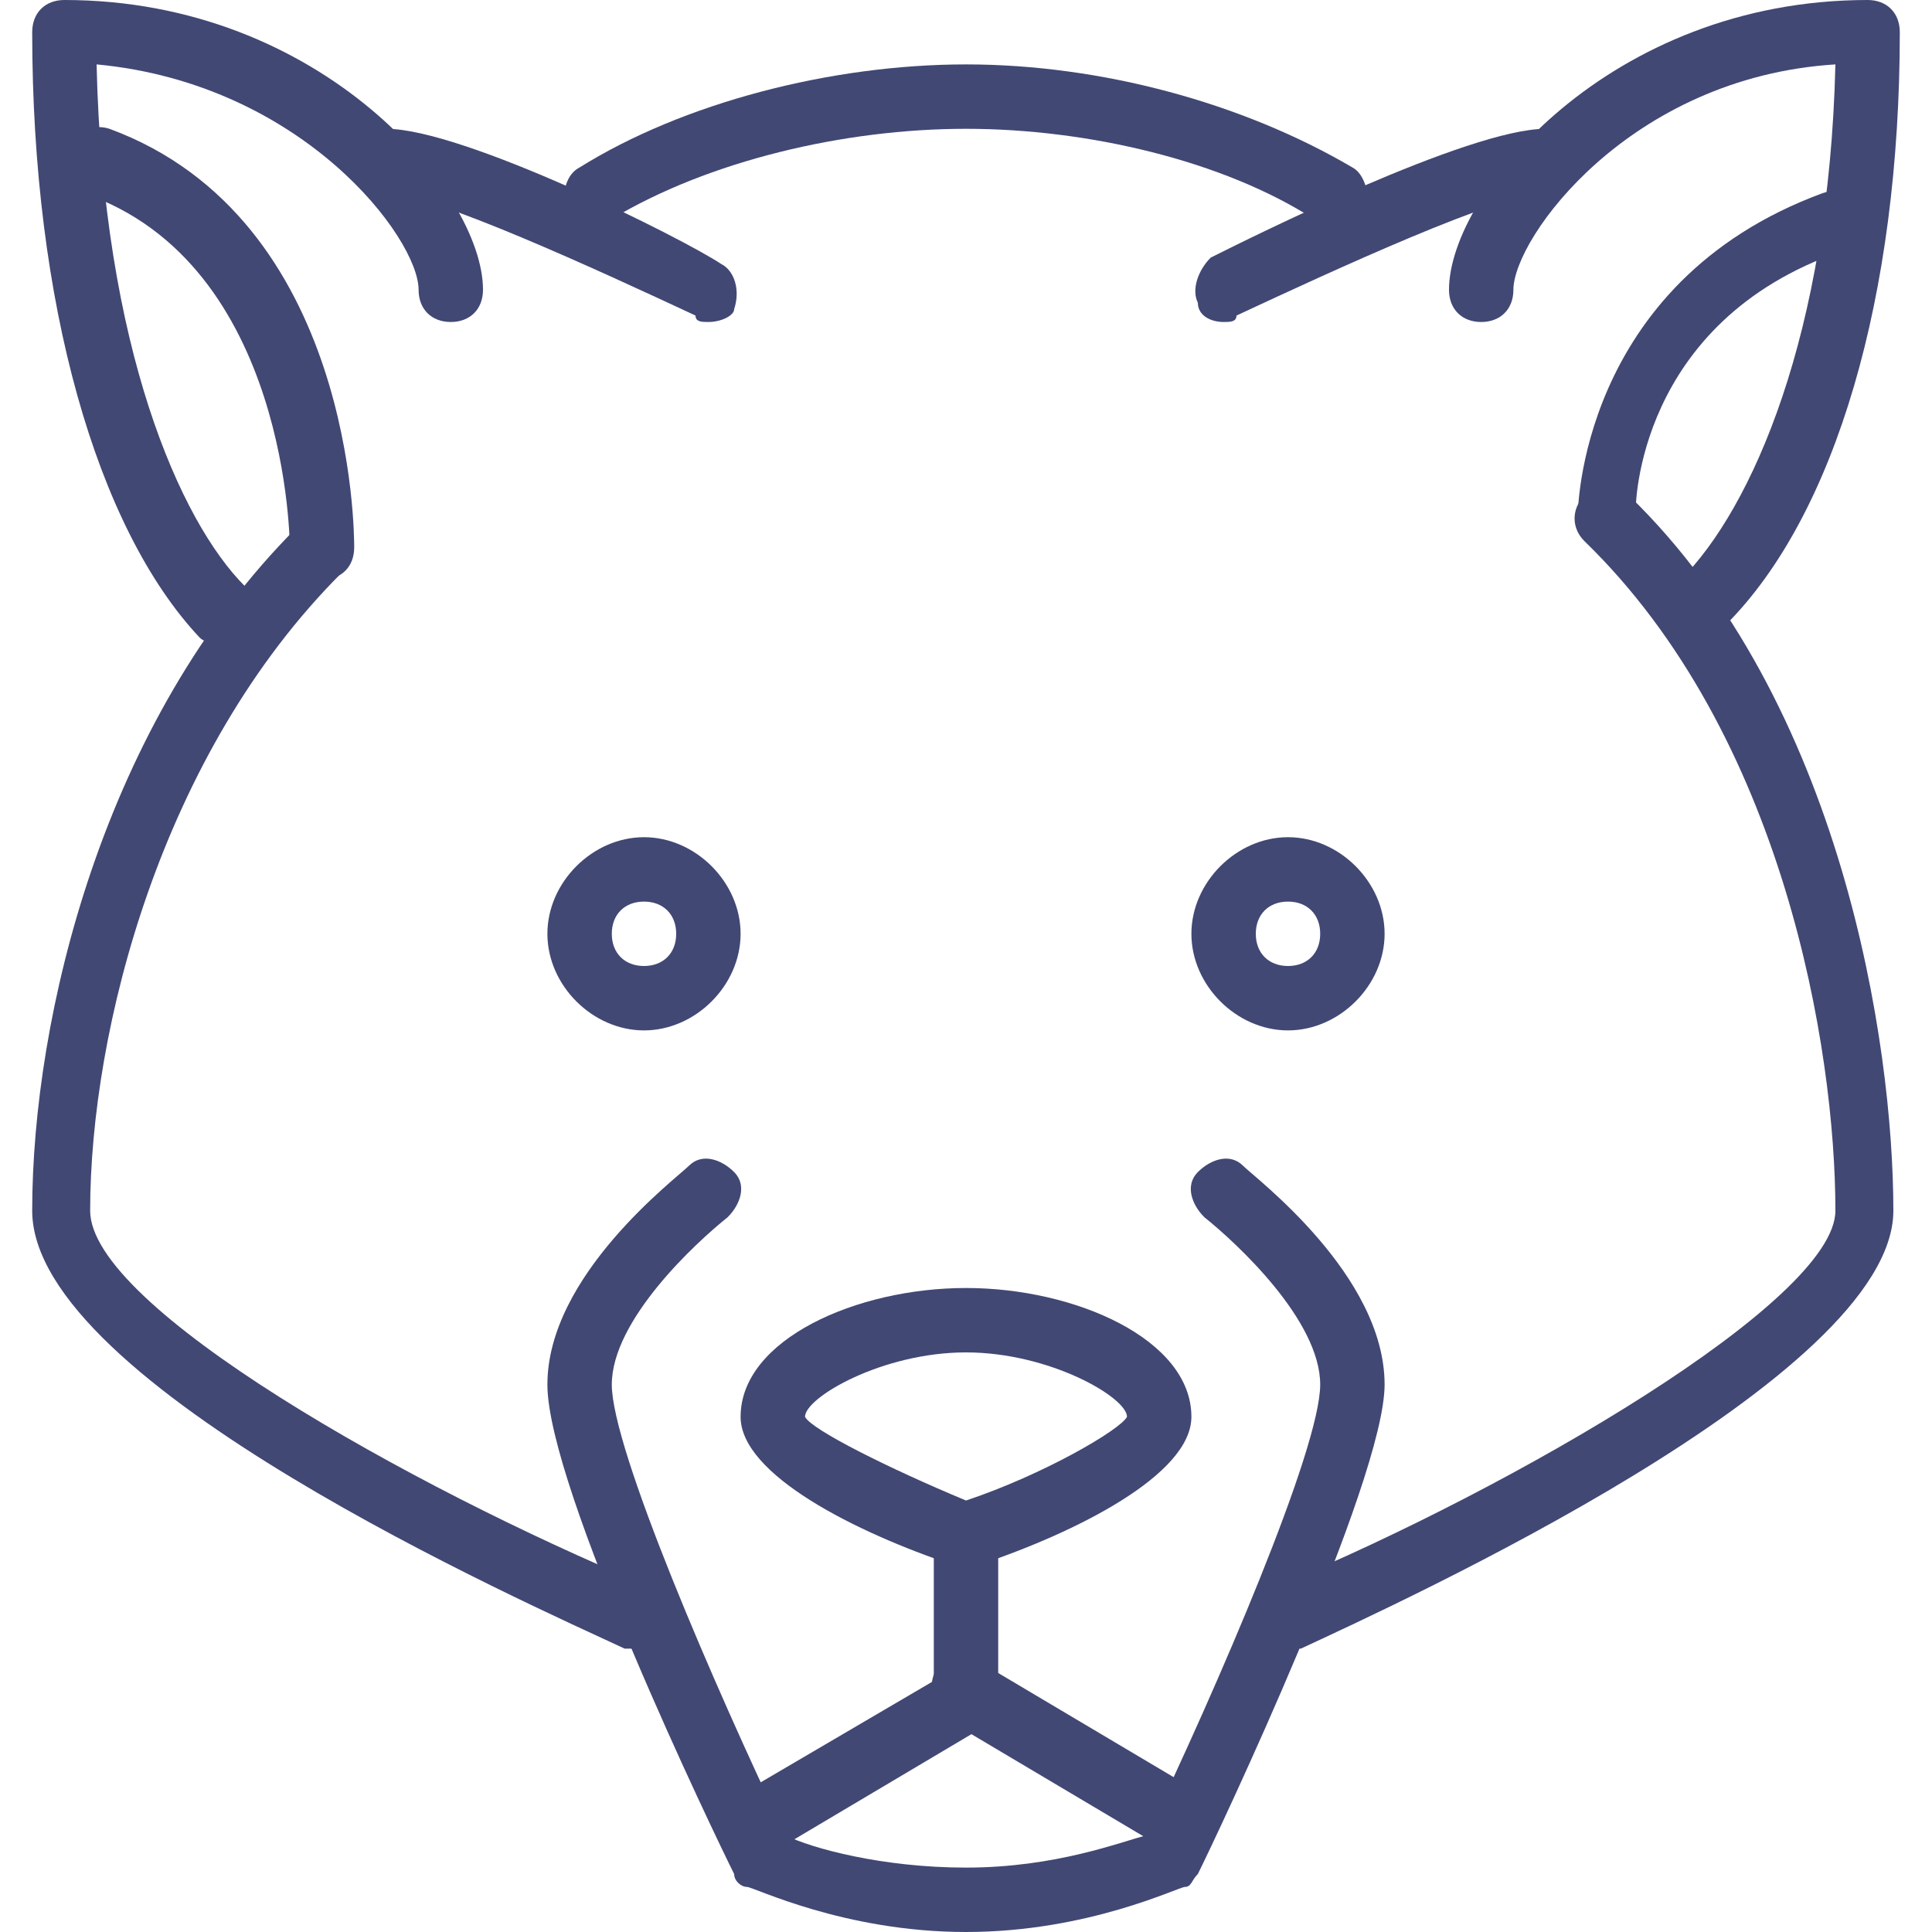 <?xml version="1.0" standalone="no"?><!DOCTYPE svg PUBLIC "-//W3C//DTD SVG 1.1//EN" "http://www.w3.org/Graphics/SVG/1.1/DTD/svg11.dtd"><svg t="1656093814700" class="icon" viewBox="0 0 1024 1024" version="1.1" xmlns="http://www.w3.org/2000/svg" p-id="6910" xmlns:xlink="http://www.w3.org/1999/xlink" width="128" height="128"><defs><style type="text/css">@font-face { font-family: feedback-iconfont; src: url("//at.alicdn.com/t/font_1031158_u69w8yhxdu.woff2?t=1630033759944") format("woff2"), url("//at.alicdn.com/t/font_1031158_u69w8yhxdu.woff?t=1630033759944") format("woff"), url("//at.alicdn.com/t/font_1031158_u69w8yhxdu.ttf?t=1630033759944") format("truetype"); }
</style></defs><path d="M337.92 873.813h-6.827C279.893 849.92 17.067 733.867 17.067 641.707c0-102.4 37.547-259.413 139.947-361.813 6.827-6.827 17.067-6.827 23.893 0 6.827 6.827 6.827 17.067 0 23.893-95.573 95.573-133.12 242.347-133.12 337.92 0 51.2 170.667 146.773 293.547 197.973 10.24 3.413 13.653 13.653 10.24 23.893 0 6.827-6.827 10.24-13.653 10.24z" fill="#424874" p-id="6911"></path><path d="M119.467 341.333c-3.413 0-10.24 0-13.653-3.413C51.2 279.893 17.067 160.427 17.067 17.067 17.067 6.827 23.893 0 34.133 0c136.533 0 221.867 102.4 221.867 153.6 0 10.24-6.827 17.067-17.067 17.067s-17.067-6.827-17.067-17.067c0-27.307-61.44-109.227-170.667-119.467 3.413 150.187 44.373 242.347 78.507 276.48 6.827 6.827 6.827 20.48 3.413 27.307-3.413 3.413-10.24 3.413-13.653 3.413z" fill="#424874" p-id="6912"></path><path d="M375.467 170.667c-3.413 0-6.827 0-6.827-3.413C317.44 143.36 228.693 102.4 204.8 102.4c-10.24 0-17.067-6.827-17.067-17.067S194.56 68.267 204.8 68.267c40.96 0 157.013 58.027 177.493 71.68 6.827 3.413 10.24 13.653 6.827 23.893 0 3.413-6.827 6.827-13.653 6.827zM170.667 307.2c-10.24 0-17.067-6.827-17.067-17.067 0 0 0-150.187-109.227-187.733-6.827-3.413-13.653-13.653-10.24-23.893 3.413-6.827 13.653-13.653 23.893-10.24 129.707 47.787 129.707 215.04 129.707 221.867 0 10.24-6.827 17.067-17.067 17.067zM512 1024c-64.853 0-112.64-23.893-116.053-23.893-3.413 0-6.827-3.413-6.827-6.827-10.24-20.48-98.987-204.8-98.987-259.413 0-58.027 68.267-109.227 75.093-116.053 6.827-6.827 17.067-3.413 23.893 3.413 6.827 6.827 3.413 17.067-3.413 23.893-17.067 13.653-61.44 54.613-61.44 88.747s54.613 160.427 92.16 238.933c13.653 6.827 51.2 17.067 95.573 17.067 47.787 0 81.92-13.653 95.573-17.067 37.547-78.507 92.16-204.8 92.16-238.933s-44.373-75.093-61.44-88.747c-6.827-6.827-10.24-17.067-3.413-23.893 6.827-6.827 17.067-10.24 23.893-3.413 6.827 6.827 75.093 58.027 75.093 116.053 0 51.2-88.747 238.933-98.987 259.413-3.413 3.413-3.413 6.827-6.827 6.827s-51.2 23.893-116.053 23.893z" fill="#424874" p-id="6913"></path><path d="M686.08 873.813c-6.827 0-13.653-3.413-17.067-10.24-3.413-10.24 0-17.067 10.24-23.893 122.88-51.2 293.547-150.187 293.547-197.973 0-85.333-27.307-252.587-133.12-354.987-6.827-6.827-6.827-17.067 0-23.893s17.067-6.827 23.893 0c112.64 109.227 139.947 290.133 139.947 378.88 0 88.747-262.827 208.213-314.027 232.107h-3.413z" fill="#424874" p-id="6914"></path><path d="M904.533 334.507c-3.413 0-10.24 0-13.653-3.413-6.827-6.827-6.827-17.067 0-23.893 37.547-37.547 78.507-129.707 81.92-273.067-109.227 6.827-170.667 92.16-170.667 119.467 0 10.24-6.827 17.067-17.067 17.067s-17.067-6.827-17.067-17.067C768 102.4 853.333 0 989.867 0c10.24 0 17.067 6.827 17.067 17.067 0 139.947-34.133 256-92.16 314.027-3.413 3.413-6.827 3.413-10.24 3.413z" fill="#424874" p-id="6915"></path><path d="M648.533 170.667c-6.827 0-13.653-3.413-13.653-10.24-3.413-6.827 0-17.067 6.827-23.893 20.48-10.24 136.533-68.267 177.493-68.267 10.24 0 17.067 6.827 17.067 17.067s-6.827 17.067-17.067 17.067c-23.893 0-112.64 40.96-163.84 64.853 0 3.413-3.413 3.413-6.827 3.413zM853.333 290.133c-10.24 0-17.067-6.827-17.067-17.067 0 0 0-122.88 129.707-170.667 10.24-3.413 17.067 0 20.48 10.24 3.413 10.24 0 17.067-10.24 20.48-109.227 37.547-109.227 136.533-109.227 136.533 3.413 13.653-3.413 20.48-13.653 20.48z" fill="#424874" p-id="6916"></path><path d="M706.56 119.467c-3.413 0-6.827 0-10.24-3.413C648.533 85.333 576.853 68.267 512 68.267s-136.533 17.067-187.733 47.787c-6.827 6.827-17.067 3.413-23.893-3.413-3.413-10.24 0-20.48 6.827-23.893 54.613-34.133 133.12-54.613 204.8-54.613s146.773 20.48 204.8 54.613c6.827 3.413 10.24 17.067 6.827 23.893-3.413 3.413-10.24 6.827-17.067 6.827zM512 829.44h-6.827c-51.2-17.067-112.64-47.787-112.64-78.507 0-40.96 61.44-68.267 119.467-68.267s119.467 27.307 119.467 68.267c0 30.72-61.44 61.44-112.64 78.507H512z m0-112.64c-44.373 0-85.333 23.893-85.333 34.133 3.413 6.827 44.373 27.307 85.333 44.373 40.96-13.653 81.92-37.547 85.333-44.373 0-10.24-40.96-34.133-85.333-34.133z" fill="#424874" p-id="6917"></path><path d="M402.773 979.627c-6.827 0-10.24-3.413-13.653-6.827-3.413-6.827-3.413-17.067 6.827-23.893l98.987-58.027v-75.093c0-10.24 6.827-17.067 17.067-17.067s17.067 6.827 17.067 17.067v85.333c0 6.827-3.413 10.24-6.827 13.653l-109.227 64.853h-10.24z" fill="#424874" p-id="6918"></path><path d="M621.227 979.627c-3.413 0-6.827 0-10.24-3.413l-109.227-64.853c-6.827-3.413-10.24-13.653-6.827-23.893 3.413-6.827 13.653-10.24 23.893-6.827l109.227 64.853c6.827 3.413 10.24 13.653 6.827 23.893-3.413 10.24-6.827 10.24-13.653 10.24zM682.667 546.133c-27.307 0-51.2-23.893-51.2-51.2S655.36 443.733 682.667 443.733s51.2 23.893 51.2 51.2S709.973 546.133 682.667 546.133z m0-68.267c-10.24 0-17.067 6.827-17.067 17.067s6.827 17.067 17.067 17.067 17.067-6.827 17.067-17.067-6.827-17.067-17.067-17.067zM341.333 546.133c-27.307 0-51.2-23.893-51.2-51.2S314.027 443.733 341.333 443.733s51.2 23.893 51.2 51.2S368.64 546.133 341.333 546.133z m0-68.267c-10.24 0-17.067 6.827-17.067 17.067s6.827 17.067 17.067 17.067 17.067-6.827 17.067-17.067-6.827-17.067-17.067-17.067z" fill="#424874" p-id="6919"></path></svg>